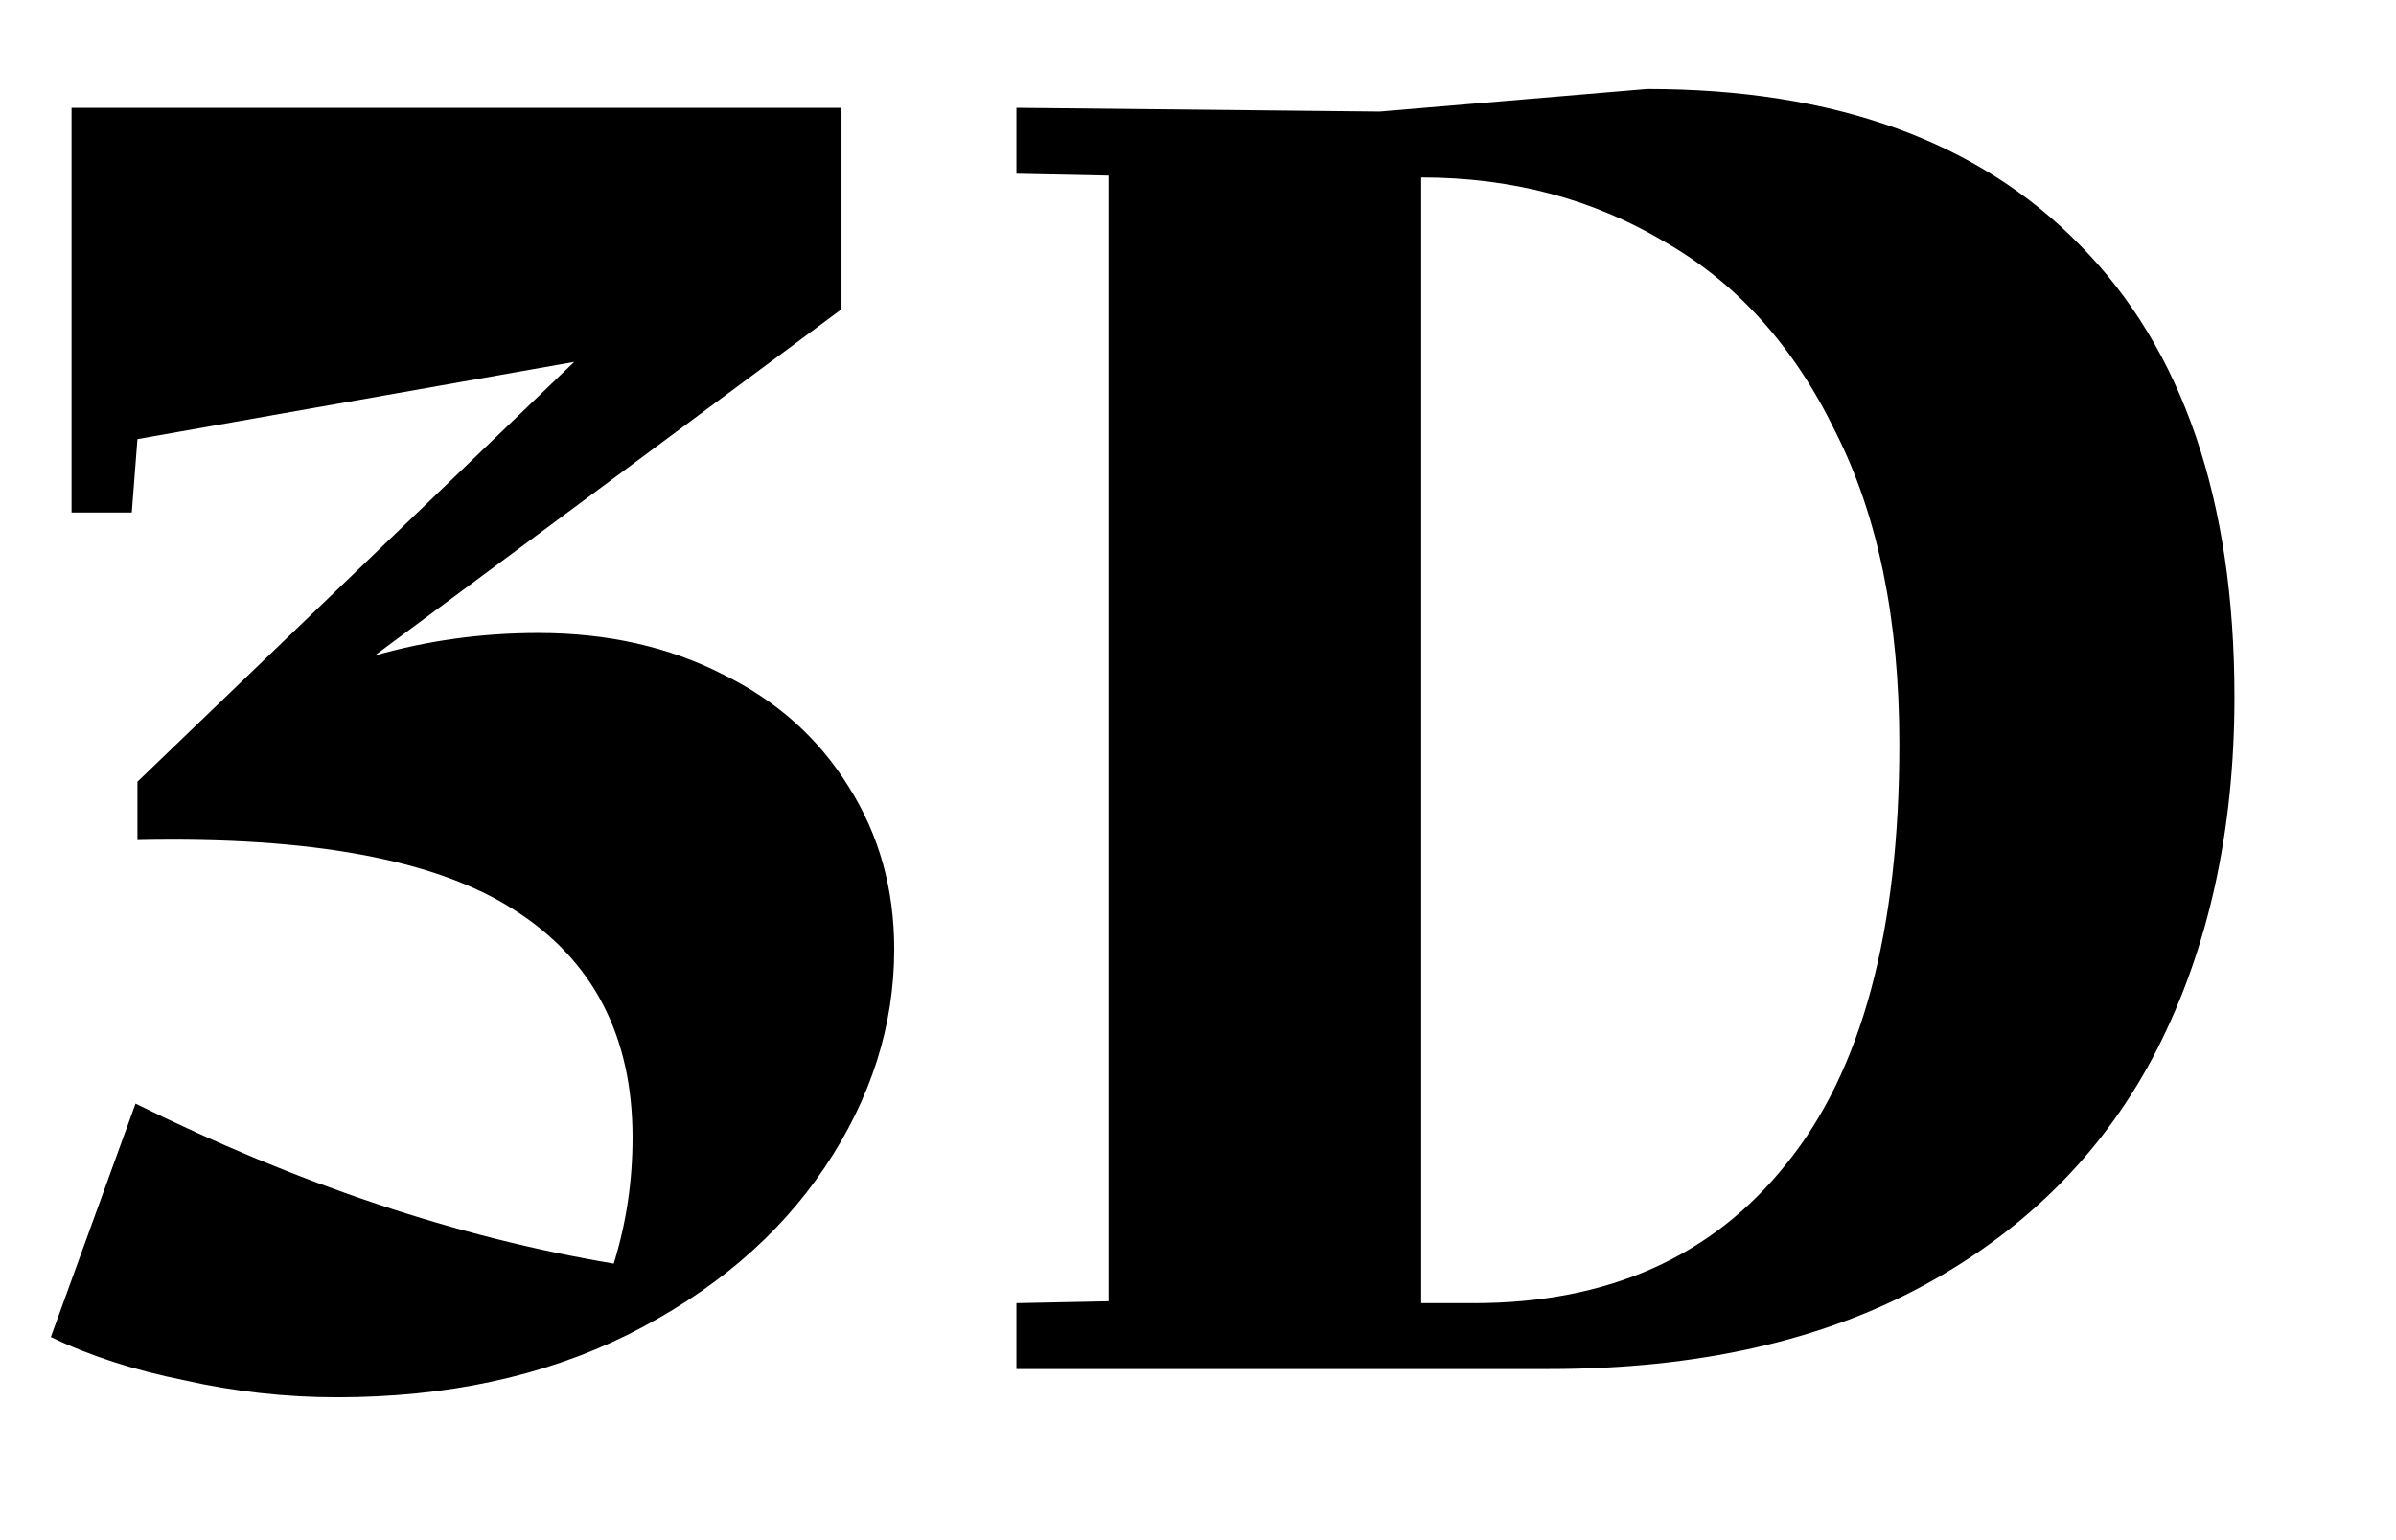 <svg width="14" height="9" viewBox="0 0 14 9" fill="none" xmlns="http://www.w3.org/2000/svg">
<path d="M3.146 3.699C3.549 3.699 3.909 3.78 4.224 3.941C4.539 4.095 4.785 4.315 4.961 4.601C5.137 4.88 5.225 5.195 5.225 5.547C5.225 5.994 5.089 6.42 4.818 6.823C4.547 7.226 4.162 7.553 3.663 7.802C3.172 8.044 2.607 8.165 1.969 8.165C1.668 8.165 1.371 8.132 1.078 8.066C0.785 8.007 0.524 7.923 0.297 7.813L0.792 6.449C1.738 6.918 2.669 7.23 3.586 7.384C3.659 7.149 3.696 6.904 3.696 6.647C3.696 6.053 3.465 5.609 3.003 5.316C2.548 5.023 1.815 4.887 0.803 4.909V4.568L3.355 2.115L0.803 2.566L0.77 2.995H0.418V0.63H4.917V1.807L2.189 3.831C2.497 3.743 2.816 3.699 3.146 3.699ZM5.939 7.615L6.478 7.604V1.026L5.939 1.015V0.63L8.062 0.652L9.624 0.52C10.717 0.52 11.56 0.824 12.154 1.433C12.755 2.042 13.056 2.922 13.056 4.073C13.056 4.85 12.906 5.536 12.605 6.13C12.304 6.717 11.853 7.175 11.252 7.505C10.651 7.835 9.917 8 9.052 8H5.939V7.615ZM8.612 7.615C9.397 7.615 10.005 7.344 10.438 6.801C10.878 6.258 11.098 5.441 11.098 4.348C11.098 3.622 10.973 3.013 10.724 2.522C10.482 2.023 10.148 1.653 9.723 1.411C9.305 1.162 8.832 1.037 8.304 1.037V7.615H8.612Z" fill="black"/>
</svg>

